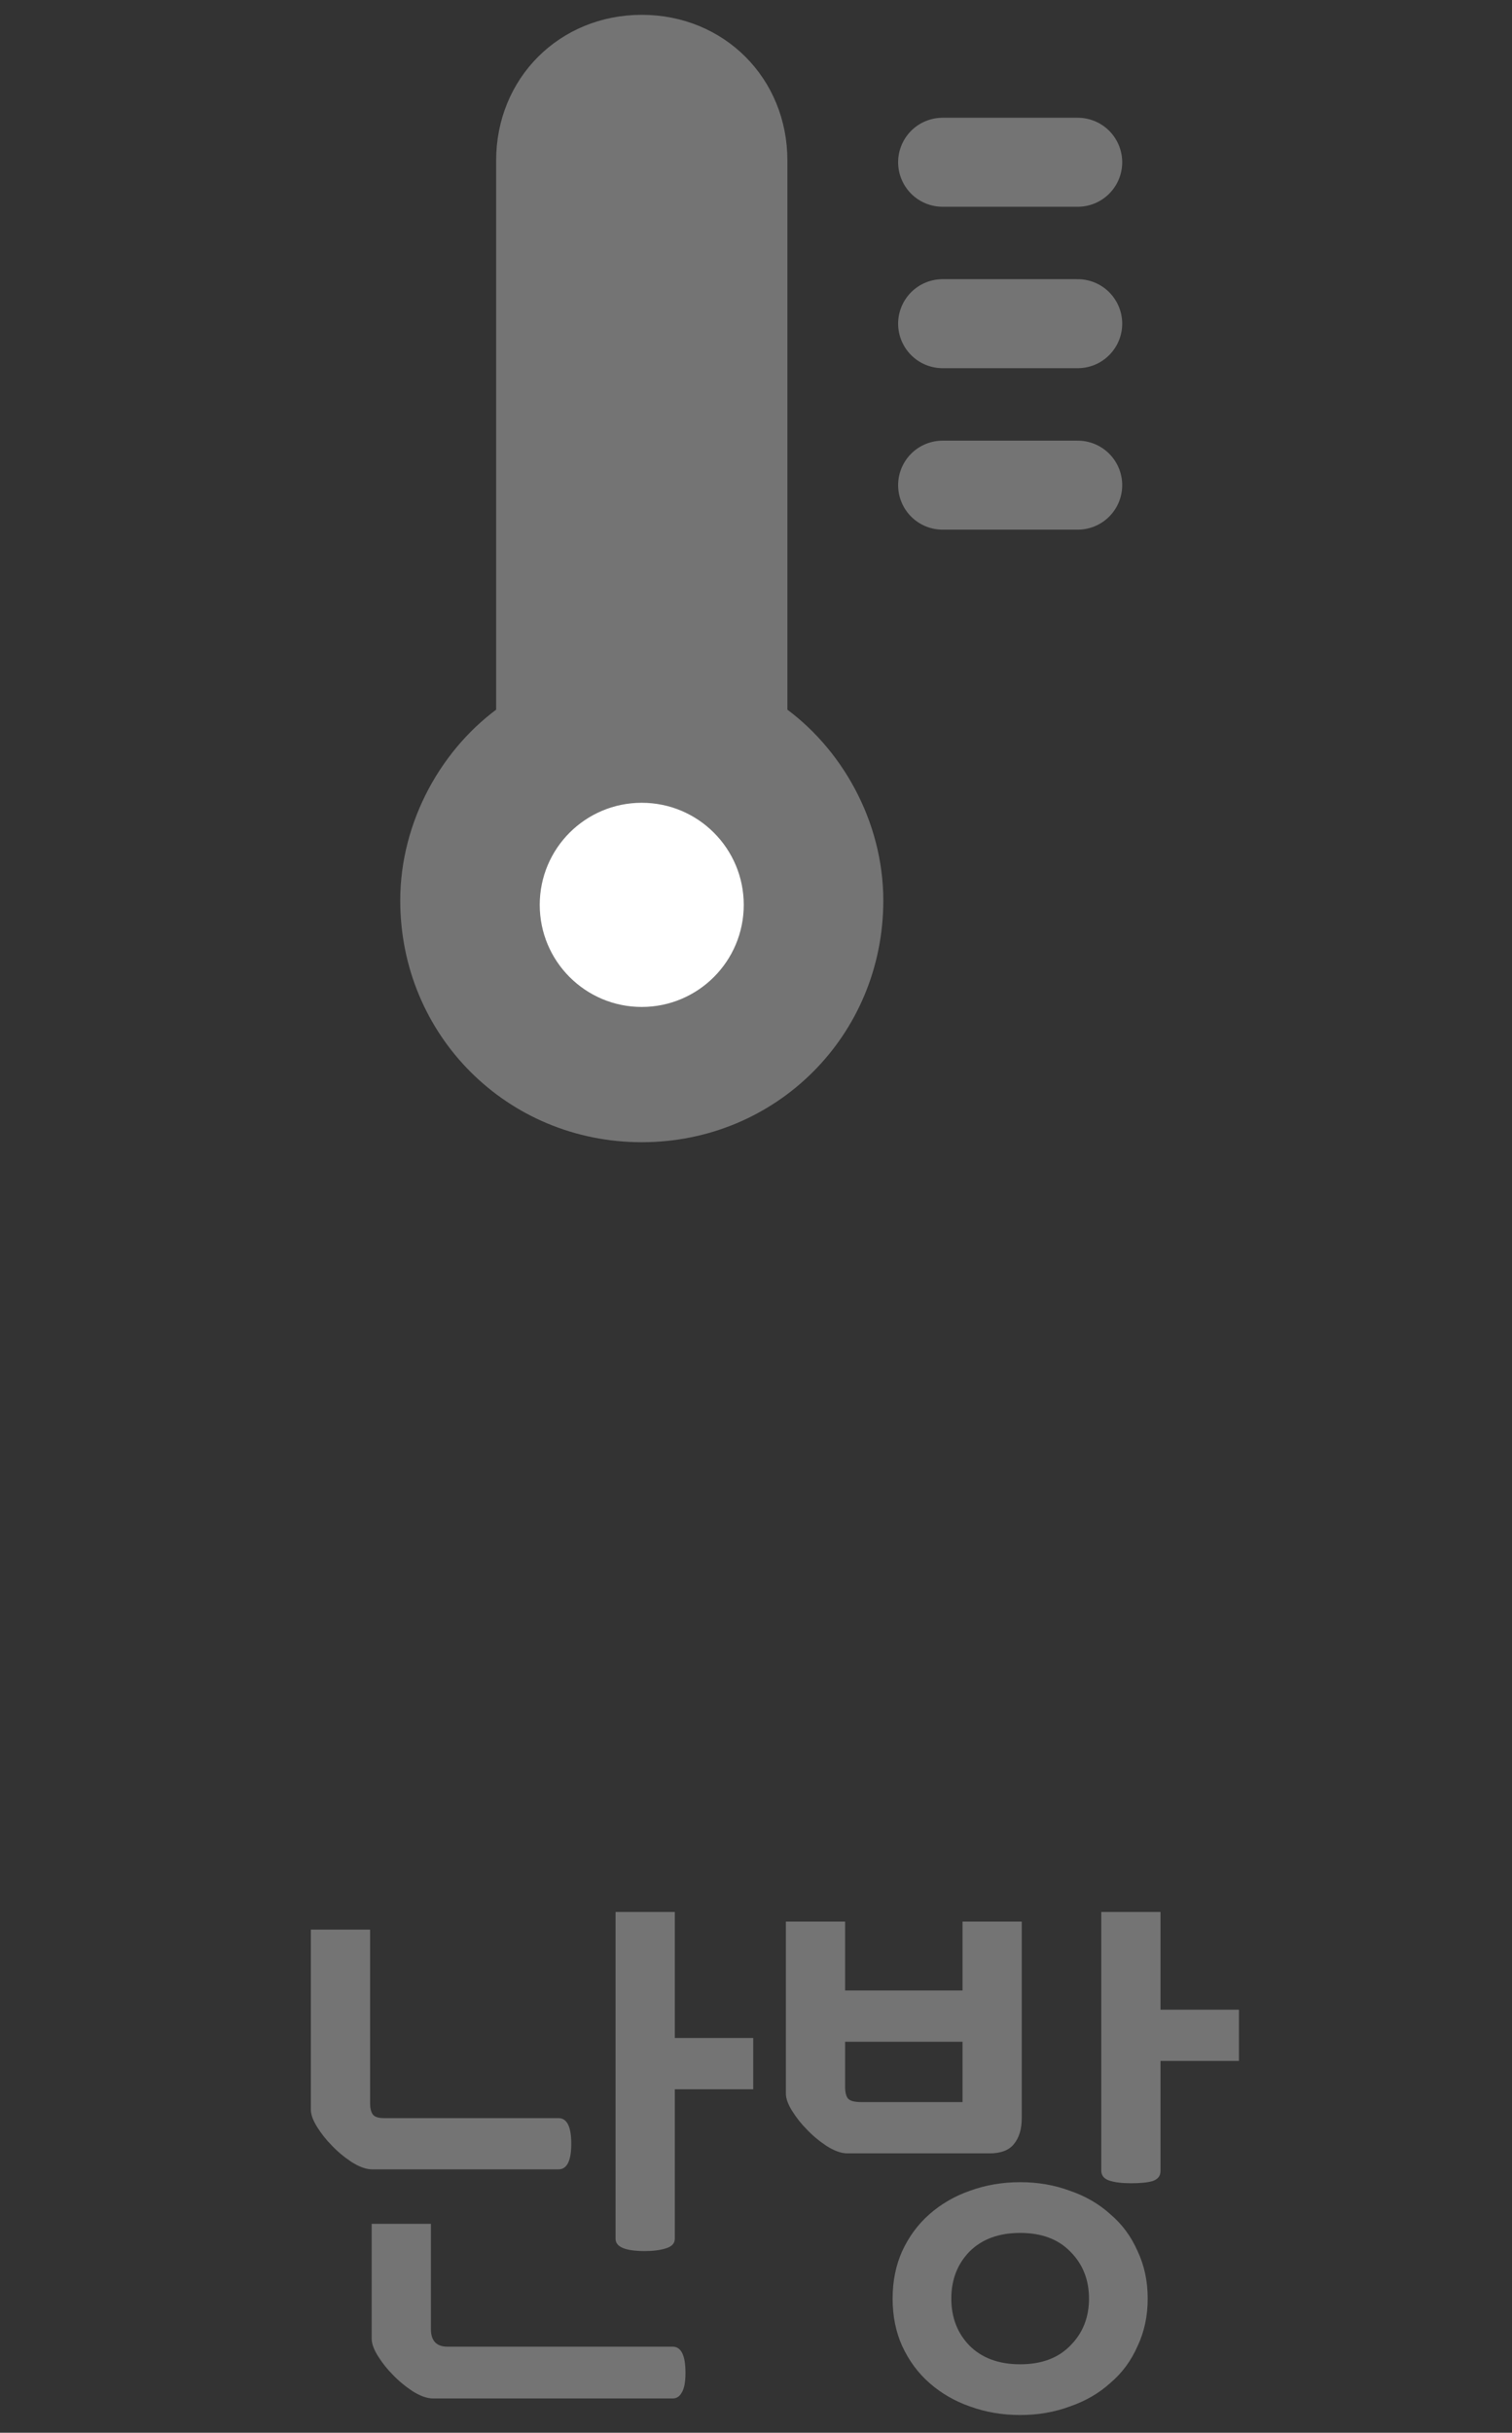 <svg width="51" height="82" viewBox="0 0 51 82" fill="none" xmlns="http://www.w3.org/2000/svg">
<rect x="0" y="0" width="51" height="82" fill="#333333" stroke="none"/>
<path d="M20.763 64.446H22.761V68.694H25.407V70.422H22.761V75.462C22.761 75.618 22.659 75.726 22.455 75.786C22.263 75.846 22.029 75.876 21.753 75.876C21.093 75.876 20.763 75.738 20.763 75.462V64.446ZM14.607 80.844C14.403 80.844 14.169 80.76 13.905 80.592C13.653 80.424 13.431 80.238 13.239 80.034C13.059 79.854 12.897 79.65 12.753 79.422C12.609 79.194 12.537 78.996 12.537 78.828V74.958H14.535V78.504C14.535 78.9 14.721 79.098 15.093 79.098H22.689C22.977 79.098 23.121 79.392 23.121 79.98C23.121 80.292 23.079 80.514 22.995 80.646C22.923 80.778 22.821 80.844 22.689 80.844H14.607ZM12.555 73.122C12.351 73.122 12.117 73.038 11.853 72.87C11.601 72.702 11.379 72.516 11.187 72.312C11.007 72.132 10.845 71.928 10.701 71.7C10.557 71.472 10.485 71.274 10.485 71.106V65.04H12.483V70.89C12.483 71.058 12.513 71.184 12.573 71.268C12.633 71.352 12.759 71.394 12.951 71.394H18.837C19.125 71.394 19.269 71.682 19.269 72.258C19.269 72.834 19.125 73.122 18.837 73.122H12.555ZM38.712 77.478C38.712 78.066 38.598 78.6 38.37 79.08C38.154 79.572 37.848 79.986 37.452 80.322C37.068 80.67 36.612 80.934 36.084 81.114C35.568 81.306 35.01 81.402 34.41 81.402C33.81 81.402 33.246 81.306 32.718 81.114C32.202 80.934 31.746 80.67 31.35 80.322C30.966 79.986 30.66 79.572 30.432 79.08C30.216 78.6 30.108 78.066 30.108 77.478C30.108 76.89 30.216 76.356 30.432 75.876C30.66 75.384 30.966 74.97 31.35 74.634C31.746 74.286 32.202 74.022 32.718 73.842C33.246 73.65 33.81 73.554 34.41 73.554C35.01 73.554 35.568 73.65 36.084 73.842C36.612 74.022 37.068 74.286 37.452 74.634C37.848 74.97 38.154 75.384 38.37 75.876C38.598 76.356 38.712 76.89 38.712 77.478ZM28.506 64.77V67.092H32.466V64.77H34.464V71.394C34.464 71.766 34.374 72.06 34.194 72.276C34.026 72.48 33.756 72.582 33.384 72.582H28.578C28.374 72.582 28.14 72.498 27.876 72.33C27.624 72.162 27.402 71.976 27.21 71.772C27.03 71.592 26.868 71.388 26.724 71.16C26.58 70.932 26.508 70.734 26.508 70.566V64.77H28.506ZM37.146 64.446H39.144V67.74H41.79V69.468H39.144V73.176C39.144 73.344 39.054 73.458 38.874 73.518C38.706 73.566 38.466 73.59 38.154 73.59C37.842 73.59 37.596 73.56 37.416 73.5C37.236 73.44 37.146 73.326 37.146 73.158V64.446ZM32.088 77.478C32.088 78.114 32.292 78.642 32.7 79.062C33.12 79.482 33.69 79.692 34.41 79.692C35.13 79.692 35.694 79.482 36.102 79.062C36.522 78.642 36.732 78.114 36.732 77.478C36.732 76.842 36.522 76.314 36.102 75.894C35.694 75.474 35.13 75.264 34.41 75.264C33.69 75.264 33.12 75.474 32.7 75.894C32.292 76.314 32.088 76.842 32.088 77.478ZM32.466 70.854V68.82H28.506V70.332C28.506 70.536 28.542 70.674 28.614 70.746C28.686 70.818 28.83 70.854 29.046 70.854H32.466Z" fill="#747474"/>
<path d="M26.059 24.177V5.412C26.059 2.912 24.147 1 21.647 1C19.147 1 17.235 2.912 17.235 5.412V24.177C15.323 25.5 14 27.853 14 30.353C14 34.618 17.382 38 21.647 38C25.912 38 29.294 34.618 29.294 30.353C29.294 27.853 27.971 25.5 26.059 24.177Z" fill="#747474" stroke="#747474" stroke-miterlimit="10" stroke-linecap="round" stroke-linejoin="round"/>
<path d="M21.646 33.441C23.27 33.441 24.587 32.124 24.587 30.5C24.587 28.875 23.27 27.559 21.646 27.559C20.022 27.559 18.705 28.875 18.705 30.5C18.705 32.124 20.022 33.441 21.646 33.441Z" fill="white" stroke="white" stroke-miterlimit="10" stroke-linecap="round" stroke-linejoin="round"/>
<path d="M31.794 5.469H36.352" stroke="#747474" stroke-width="3" stroke-miterlimit="10" stroke-linecap="round" stroke-linejoin="round"/>
<path d="M31.794 10.91H36.352" stroke="#747474" stroke-width="3" stroke-miterlimit="10" stroke-linecap="round" stroke-linejoin="round"/>
<path d="M31.794 16.353H36.352" stroke="#747474" stroke-width="3" stroke-miterlimit="10" stroke-linecap="round" stroke-linejoin="round"/>
</svg>

